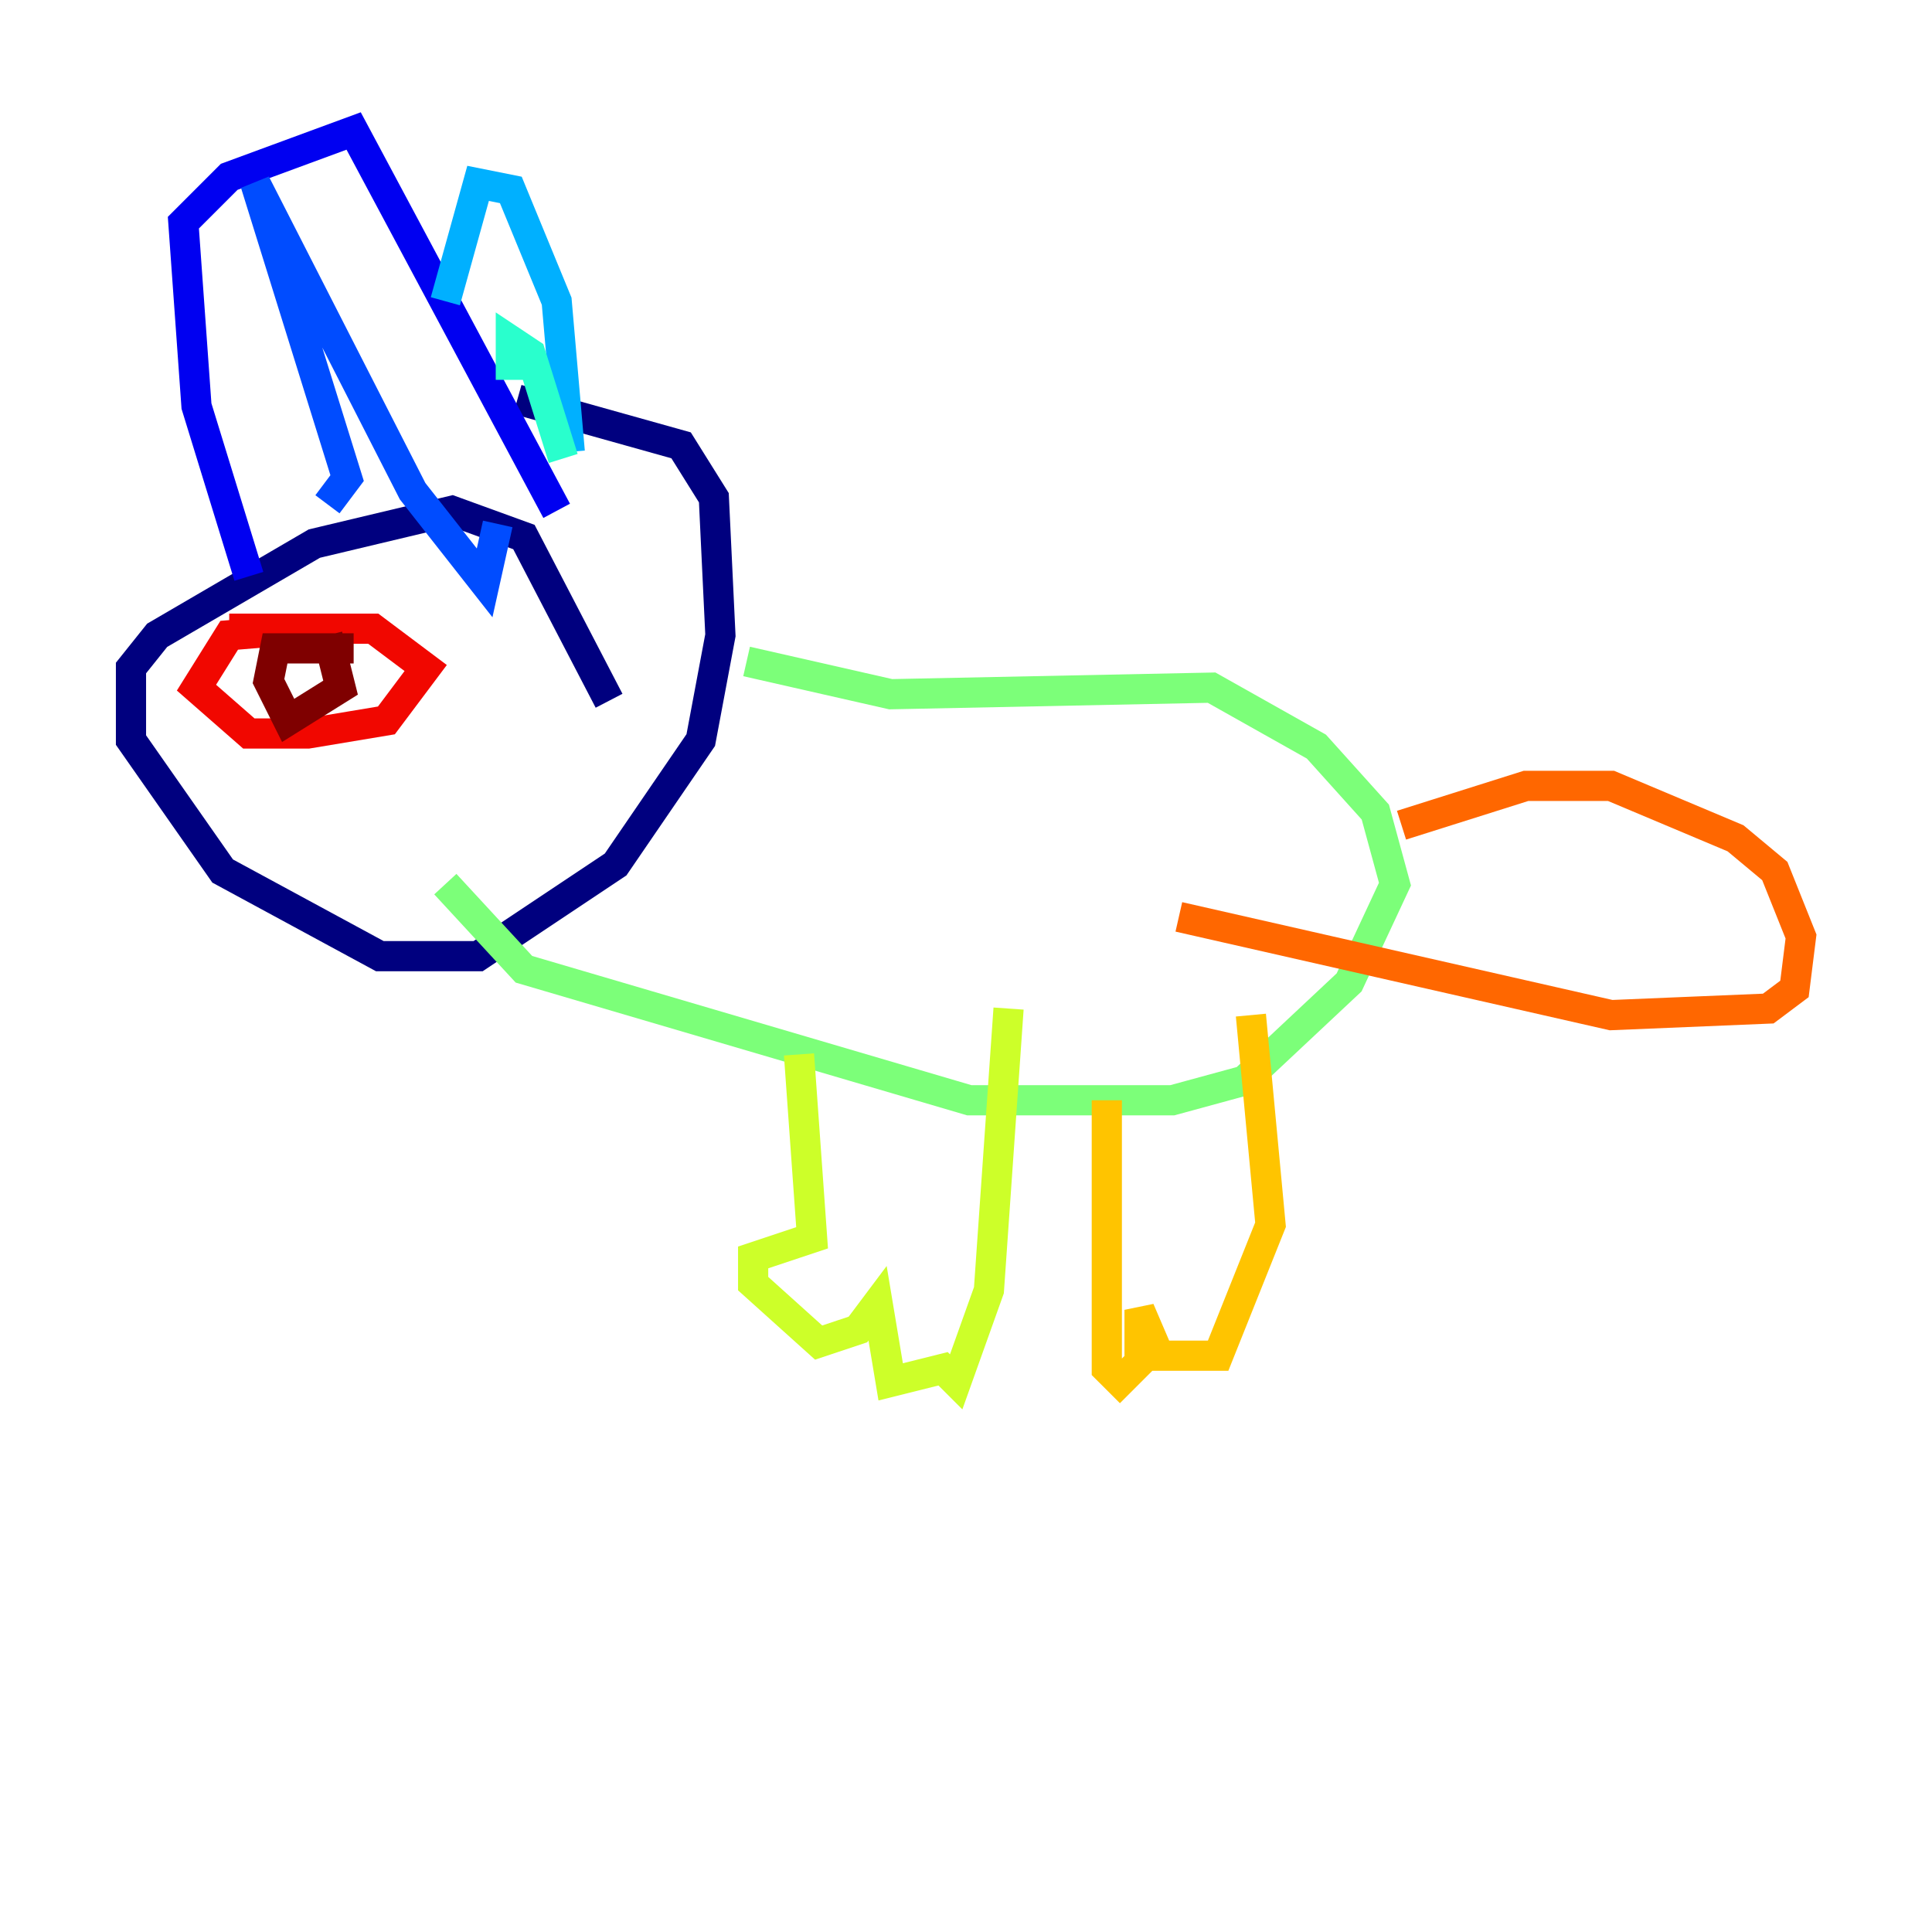 <?xml version="1.0" encoding="utf-8" ?>
<svg baseProfile="tiny" height="128" version="1.2" viewBox="0,0,128,128" width="128" xmlns="http://www.w3.org/2000/svg" xmlns:ev="http://www.w3.org/2001/xml-events" xmlns:xlink="http://www.w3.org/1999/xlink"><defs /><polyline fill="none" points="40.352,46.427 34.712,35.58 29.939,33.844 20.827,36.014 10.414,42.088 8.678,44.258 8.678,49.031 14.752,57.709 25.166,63.349 31.675,63.349 40.786,57.275 46.427,49.031 47.729,42.088 47.295,32.976 45.125,29.505 34.278,26.468" stroke="#00007f" stroke-width="2" /><polyline fill="none" points="16.488,38.183 13.017,26.902 12.149,14.752 15.186,11.715 23.43,8.678 36.881,33.844" stroke="#0000f1" stroke-width="2" /><polyline fill="none" points="21.695,33.41 22.997,31.675 16.922,12.149 27.336,32.542 32.108,38.617 32.976,34.712" stroke="#004cff" stroke-width="2" /><polyline fill="none" points="29.505,19.959 31.675,12.149 33.844,12.583 36.881,19.959 37.749,29.939" stroke="#00b0ff" stroke-width="2" /><polyline fill="none" points="33.844,25.166 33.844,22.563 35.146,23.43 37.315,30.373" stroke="#29ffcd" stroke-width="2" /><polyline fill="none" points="49.464,43.824 59.01,45.993 80.271,45.559 87.214,49.464 91.119,53.803 92.42,58.576 89.383,65.085 82.441,71.593 77.668,72.895 64.217,72.895 34.712,64.217 29.505,58.576" stroke="#7cff79" stroke-width="2" /><polyline fill="none" points="52.936,69.858 53.803,82.007 49.898,83.308 49.898,85.044 54.237,88.949 56.841,88.081 58.142,86.346 59.01,91.552 62.481,90.685 63.349,91.552 65.519,85.478 66.82,66.82" stroke="#cdff29" stroke-width="2" /><polyline fill="none" points="73.329,72.895 73.329,90.685 74.197,91.552 75.498,90.251 75.498,86.78 76.8,89.817 80.705,89.817 84.176,81.139 82.875,67.254" stroke="#ffc400" stroke-width="2" /><polyline fill="none" points="92.854,54.671 101.098,52.068 106.739,52.068 114.983,55.539 117.586,57.709 119.322,62.047 118.888,65.519 117.153,66.82 106.739,67.254 78.102,60.746" stroke="#ff6700" stroke-width="2" /><polyline fill="none" points="15.186,41.654 24.732,41.654 28.203,44.258 25.6,47.729 20.393,48.597 16.488,48.597 13.017,45.559 15.186,42.088 20.393,41.654" stroke="#f10700" stroke-width="2" /><polyline fill="none" points="23.43,42.956 18.224,42.956 17.79,45.125 19.091,47.729 22.563,45.559 21.695,42.088" stroke="#7f0000" stroke-width="2" /></svg>